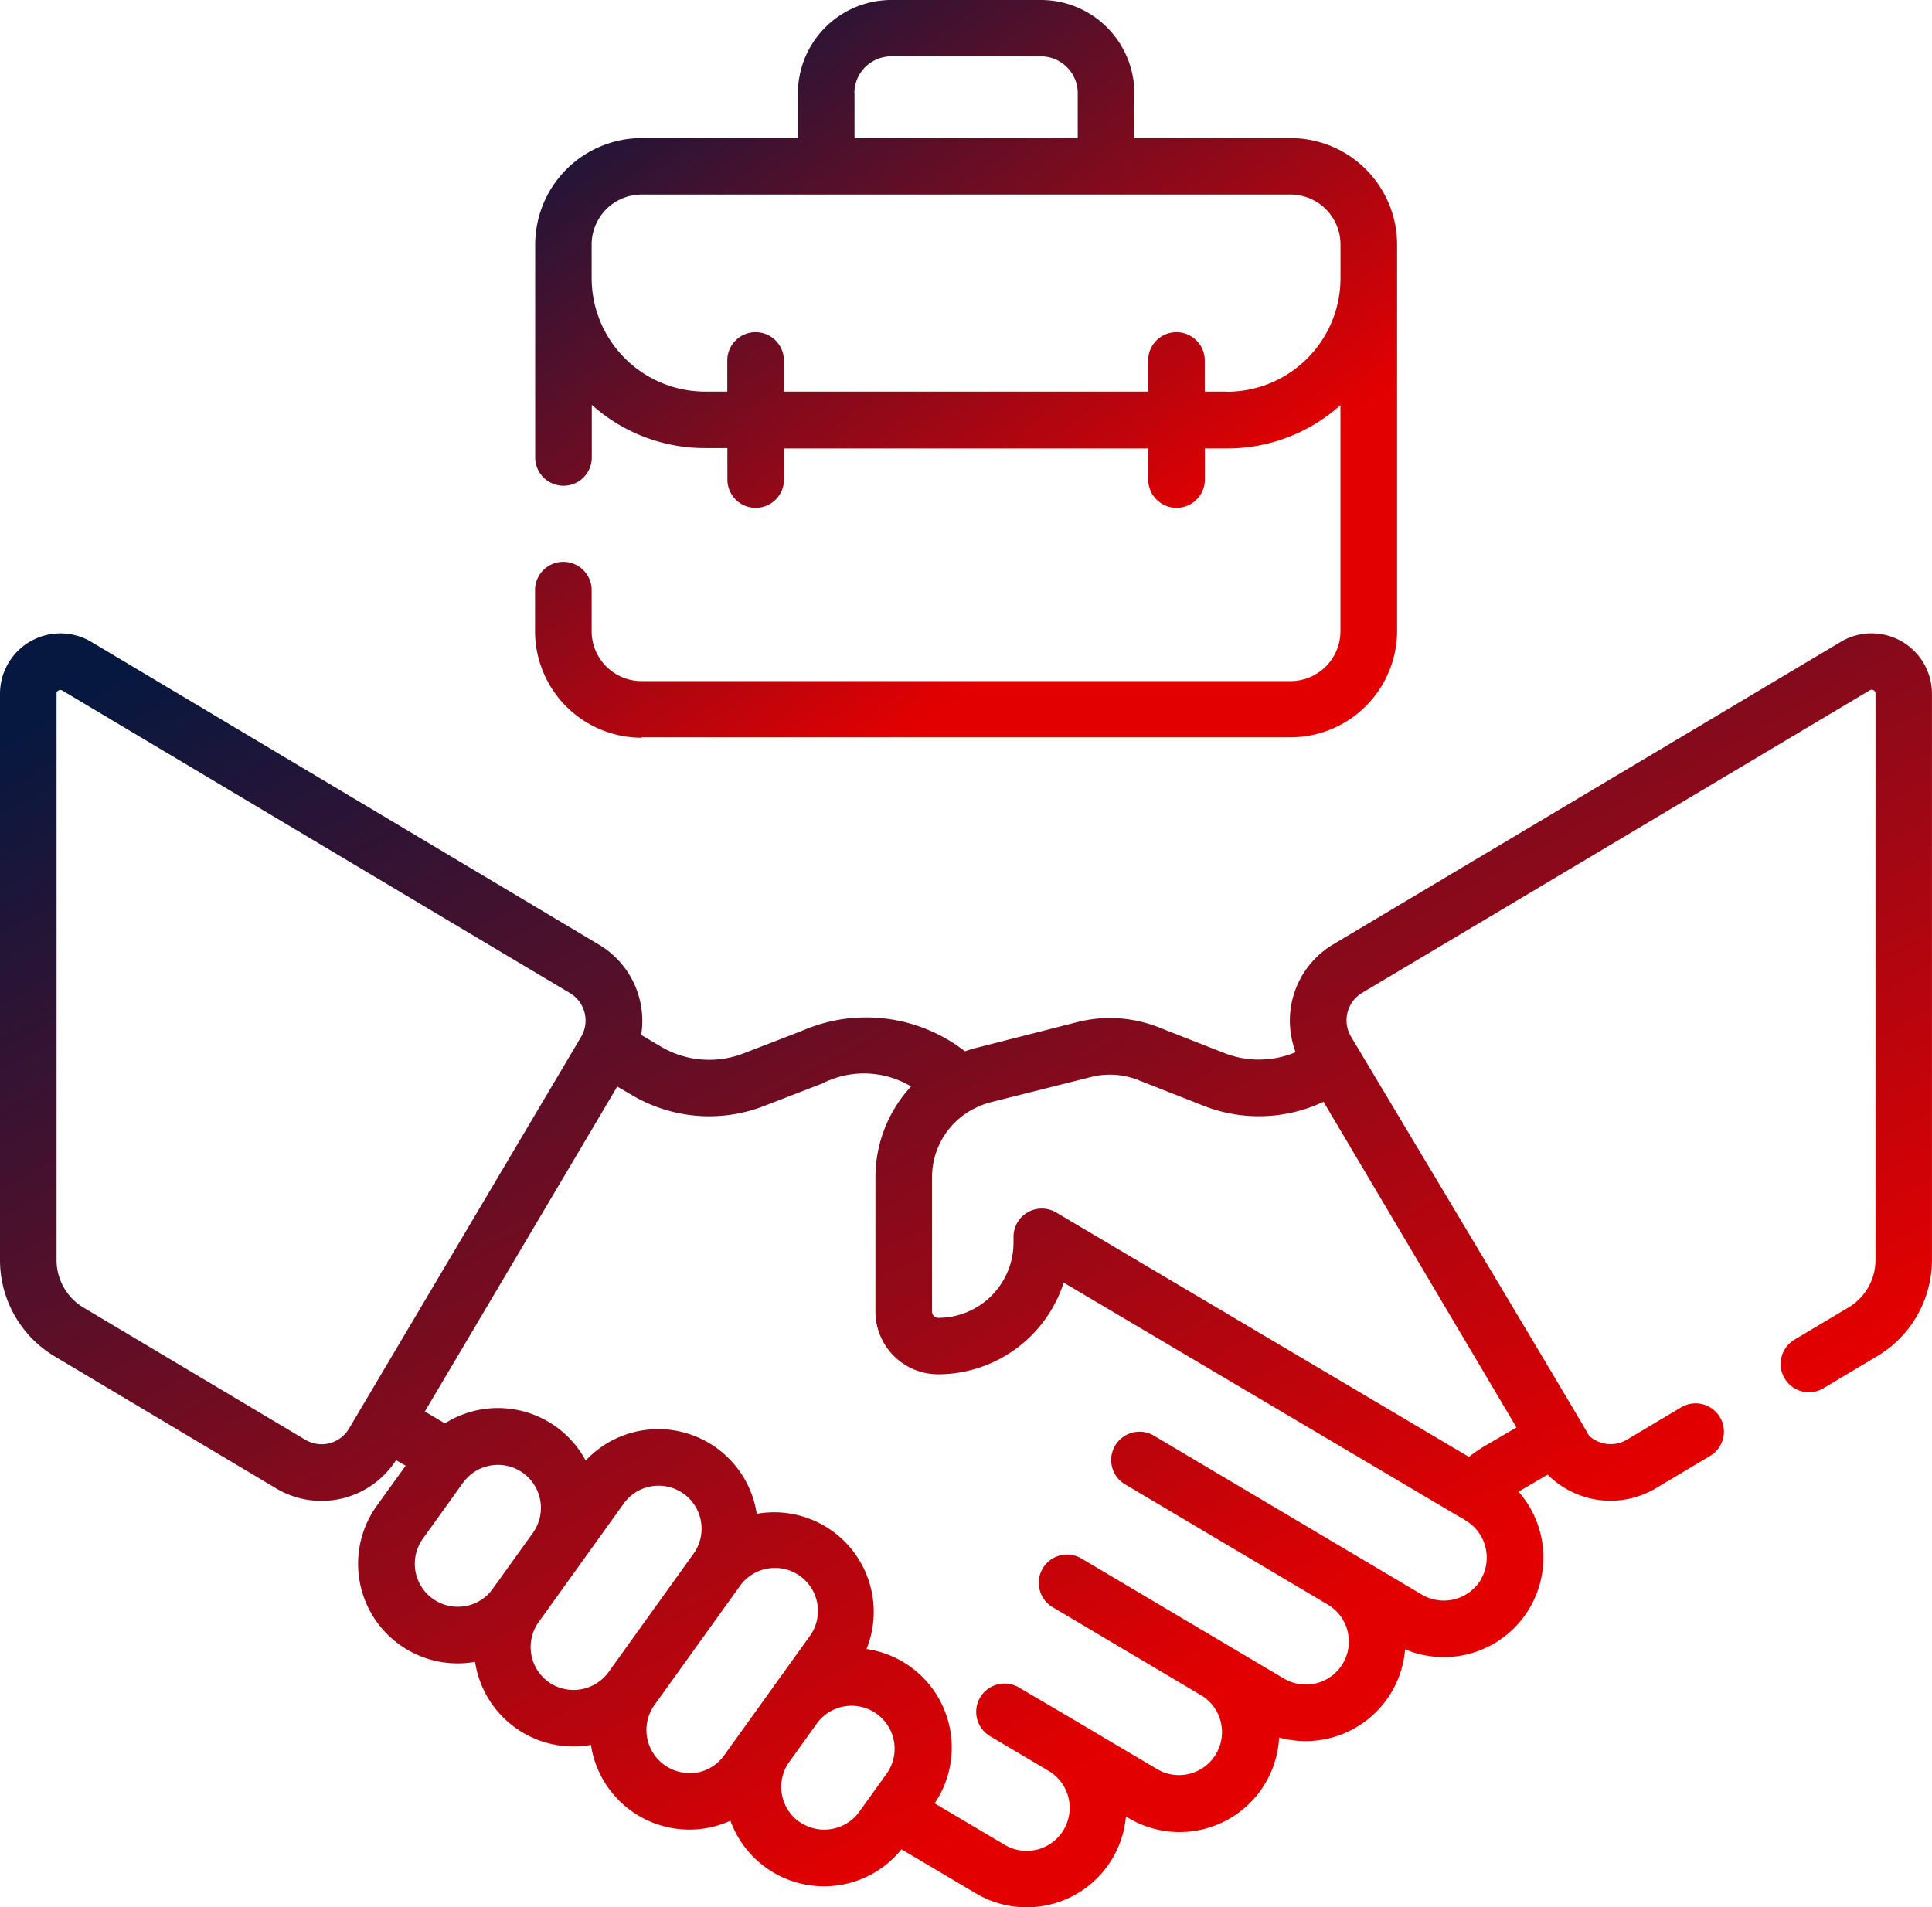 <svg xmlns="http://www.w3.org/2000/svg" xmlns:xlink="http://www.w3.org/1999/xlink" width="40.168" height="39.661" viewBox="0 0 40.168 39.661">
  <defs>
    <linearGradient id="linear-gradient" y1="0.083" x2="0.629" y2="0.831" gradientUnits="objectBoundingBox">
      <stop offset="0" stop-color="#061840"/>
      <stop offset="1" stop-color="#e20001"/>
    </linearGradient>
  </defs>
  <g id="cooperation_1_" data-name="cooperation (1)" transform="translate(0 -3.228)">
    <g id="Group_392" data-name="Group 392" transform="translate(0 3.228)">
      <path id="Path_3612" data-name="Path 3612" d="M38.269,171.259,27.715,177.55a1.846,1.846,0,0,0-.777,2.24,1.973,1.973,0,0,1-1.48.02l-1.365-.536a2.765,2.765,0,0,0-1.7-.108L20.3,179.7q-.122.031-.238.072a3.342,3.342,0,0,0-3.388-.426l-1.211.468a1.978,1.978,0,0,1-1.732-.145l-.4-.238a1.846,1.846,0,0,0-.875-1.876L1.9,171.259A1.256,1.256,0,0,0,0,172.338v11.781a2.332,2.332,0,0,0,1.133,1.994l4.608,2.747a1.841,1.841,0,0,0,2.493-.587l.2.116-.6.832a2.07,2.07,0,0,0,2.043,3.246,2.069,2.069,0,0,0,2.409,1.727,2.07,2.07,0,0,0,2.9,1.577,2.071,2.071,0,0,0,3.557.594l1.548.917a2.071,2.071,0,0,0,3.118-1.6l.06.036a2.073,2.073,0,0,0,3.125-1.678,2.074,2.074,0,0,0,2.619-1.834,2.071,2.071,0,0,0,2.358-3.278l.607-.354a1.842,1.842,0,0,0,2.249.283l1.114-.664a.588.588,0,1,0-.6-1.011l-1.114.664a.665.665,0,0,1-.789-.08c0-.033-4.95-8.3-4.95-8.3a.666.666,0,0,1,.232-.91l10.554-6.291a.078.078,0,0,1,.119.068v11.781a1.15,1.15,0,0,1-.559.983l-1.112.663a.588.588,0,1,0,.6,1.011l1.112-.663a2.332,2.332,0,0,0,1.133-1.994V172.338a1.255,1.255,0,0,0-1.9-1.079Zm-15.588,9.048a1.6,1.6,0,0,1,.981.062l1.368.538a3.144,3.144,0,0,0,2.487-.086l4.012,6.772-.65.38a3.149,3.149,0,0,0-.339.232l-8.58-5.081a.588.588,0,0,0-.888.506v.118a1.566,1.566,0,0,1-1.566,1.566.131.131,0,0,1-.128-.128v-2.793a1.6,1.6,0,0,1,.862-1.423.594.594,0,0,0,.075-.037,1.618,1.618,0,0,1,.275-.1ZM6.848,187.922a.661.661,0,0,1-.5-.073L1.735,185.1a1.15,1.15,0,0,1-.559-.983V172.338a.072.072,0,0,1,.04-.069.08.08,0,0,1,.04-.011.076.076,0,0,1,.04.012l10.554,6.291a.666.666,0,0,1,.232.91l-4.826,8.146A.66.66,0,0,1,6.848,187.922Zm2.812,3.388a.894.894,0,0,1-.871-1.4l.839-1.169a.894.894,0,0,1,.066-.081.6.6,0,0,0,.05-.05.894.894,0,0,1,1.337,1.173v0l-.838,1.167A.888.888,0,0,1,9.66,191.311Zm1.742,1.573a.893.893,0,0,1-.2-1.247l.839-1.169h0l.926-1.29a.888.888,0,0,1,.581-.361.9.9,0,0,1,.147-.012.894.894,0,0,1,.724,1.415l-1.766,2.46A.9.9,0,0,1,11.4,192.883Zm3.074,1.884a.894.894,0,0,1-.871-1.4v0l1.765-2.458a.894.894,0,1,1,1.452,1.042l-1.766,2.46a.888.888,0,0,1-.581.361Zm2.136,1.024a.894.894,0,0,1-.2-1.247l0,0,.586-.816a.894.894,0,0,1,1.451,1.043l-.336.468-.01.014-.241.336a.9.9,0,0,1-1.247.2Zm14.177-5.034a.9.9,0,0,1-1.225.313l-1.36-.806h0l-4.213-2.5a.588.588,0,0,0-.6,1.012l4.215,2.5h0a.894.894,0,0,1-.912,1.538l-1.109-.657,0,0h0l-3.1-1.839a.588.588,0,1,0-.6,1.012l3.1,1.839h0a.894.894,0,0,1-.911,1.538l-1.664-.986,0,0L21.185,193a.588.588,0,0,0-.6,1.013l1.217.721h0a.894.894,0,0,1-.913,1.538l-1.457-.863a2.07,2.07,0,0,0-1.416-3.209,2.07,2.07,0,0,0-2.283-2.811,2.07,2.07,0,0,0-3.556-1.108,2.07,2.07,0,0,0-2.927-.773l-.417-.246,4-6.757.3.174a3.148,3.148,0,0,0,2.755.229l1.211-.468a1.905,1.905,0,0,1,1.843.063,2.779,2.779,0,0,0-.741,1.892v2.793a1.306,1.306,0,0,0,1.3,1.3h0a2.748,2.748,0,0,0,2.614-1.906l8.2,4.853a.585.585,0,0,0,.084.041.6.6,0,0,0,.076.053.9.9,0,0,1,.313,1.225Z" transform="translate(0 -157.911)" fill="url(#linear-gradient)"/>
      <path id="Path_3613" data-name="Path 3613" d="M144.007,18.559H157.5a2.217,2.217,0,0,0,2.215-2.215V8.319A2.217,2.217,0,0,0,157.5,6.1h-3.247V5.171a1.945,1.945,0,0,0-1.943-1.943H149.2a1.945,1.945,0,0,0-1.943,1.943V6.1h-3.247a2.217,2.217,0,0,0-2.215,2.215V12.74a.588.588,0,0,0,1.177,0V11.646a3.522,3.522,0,0,0,2.359.9h.46V13.2a.588.588,0,0,0,1.177,0v-.647h7.573V13.2a.588.588,0,0,0,1.177,0v-.647h.46a3.522,3.522,0,0,0,2.359-.9v4.7a1.039,1.039,0,0,1-1.038,1.038H144.007a1.039,1.039,0,0,1-1.038-1.038v-.854a.588.588,0,0,0-1.177,0v.854a2.217,2.217,0,0,0,2.215,2.215Zm4.424-13.388A.767.767,0,0,1,149.2,4.4h3.109a.767.767,0,0,1,.766.767V6.1h-4.641V5.171Zm7.745,6.2h-.46v-.647a.588.588,0,0,0-1.177,0v.647h-7.573v-.647a.588.588,0,1,0-1.177,0v.647h-.461a2.362,2.362,0,0,1-2.359-2.359v-.7a1.039,1.039,0,0,1,1.038-1.038H157.5a1.039,1.039,0,0,1,1.038,1.038v.7A2.362,2.362,0,0,1,156.176,11.374Z" transform="translate(-130.668 -3.228)" fill="url(#linear-gradient)"/>
    </g>
  </g>
</svg>

